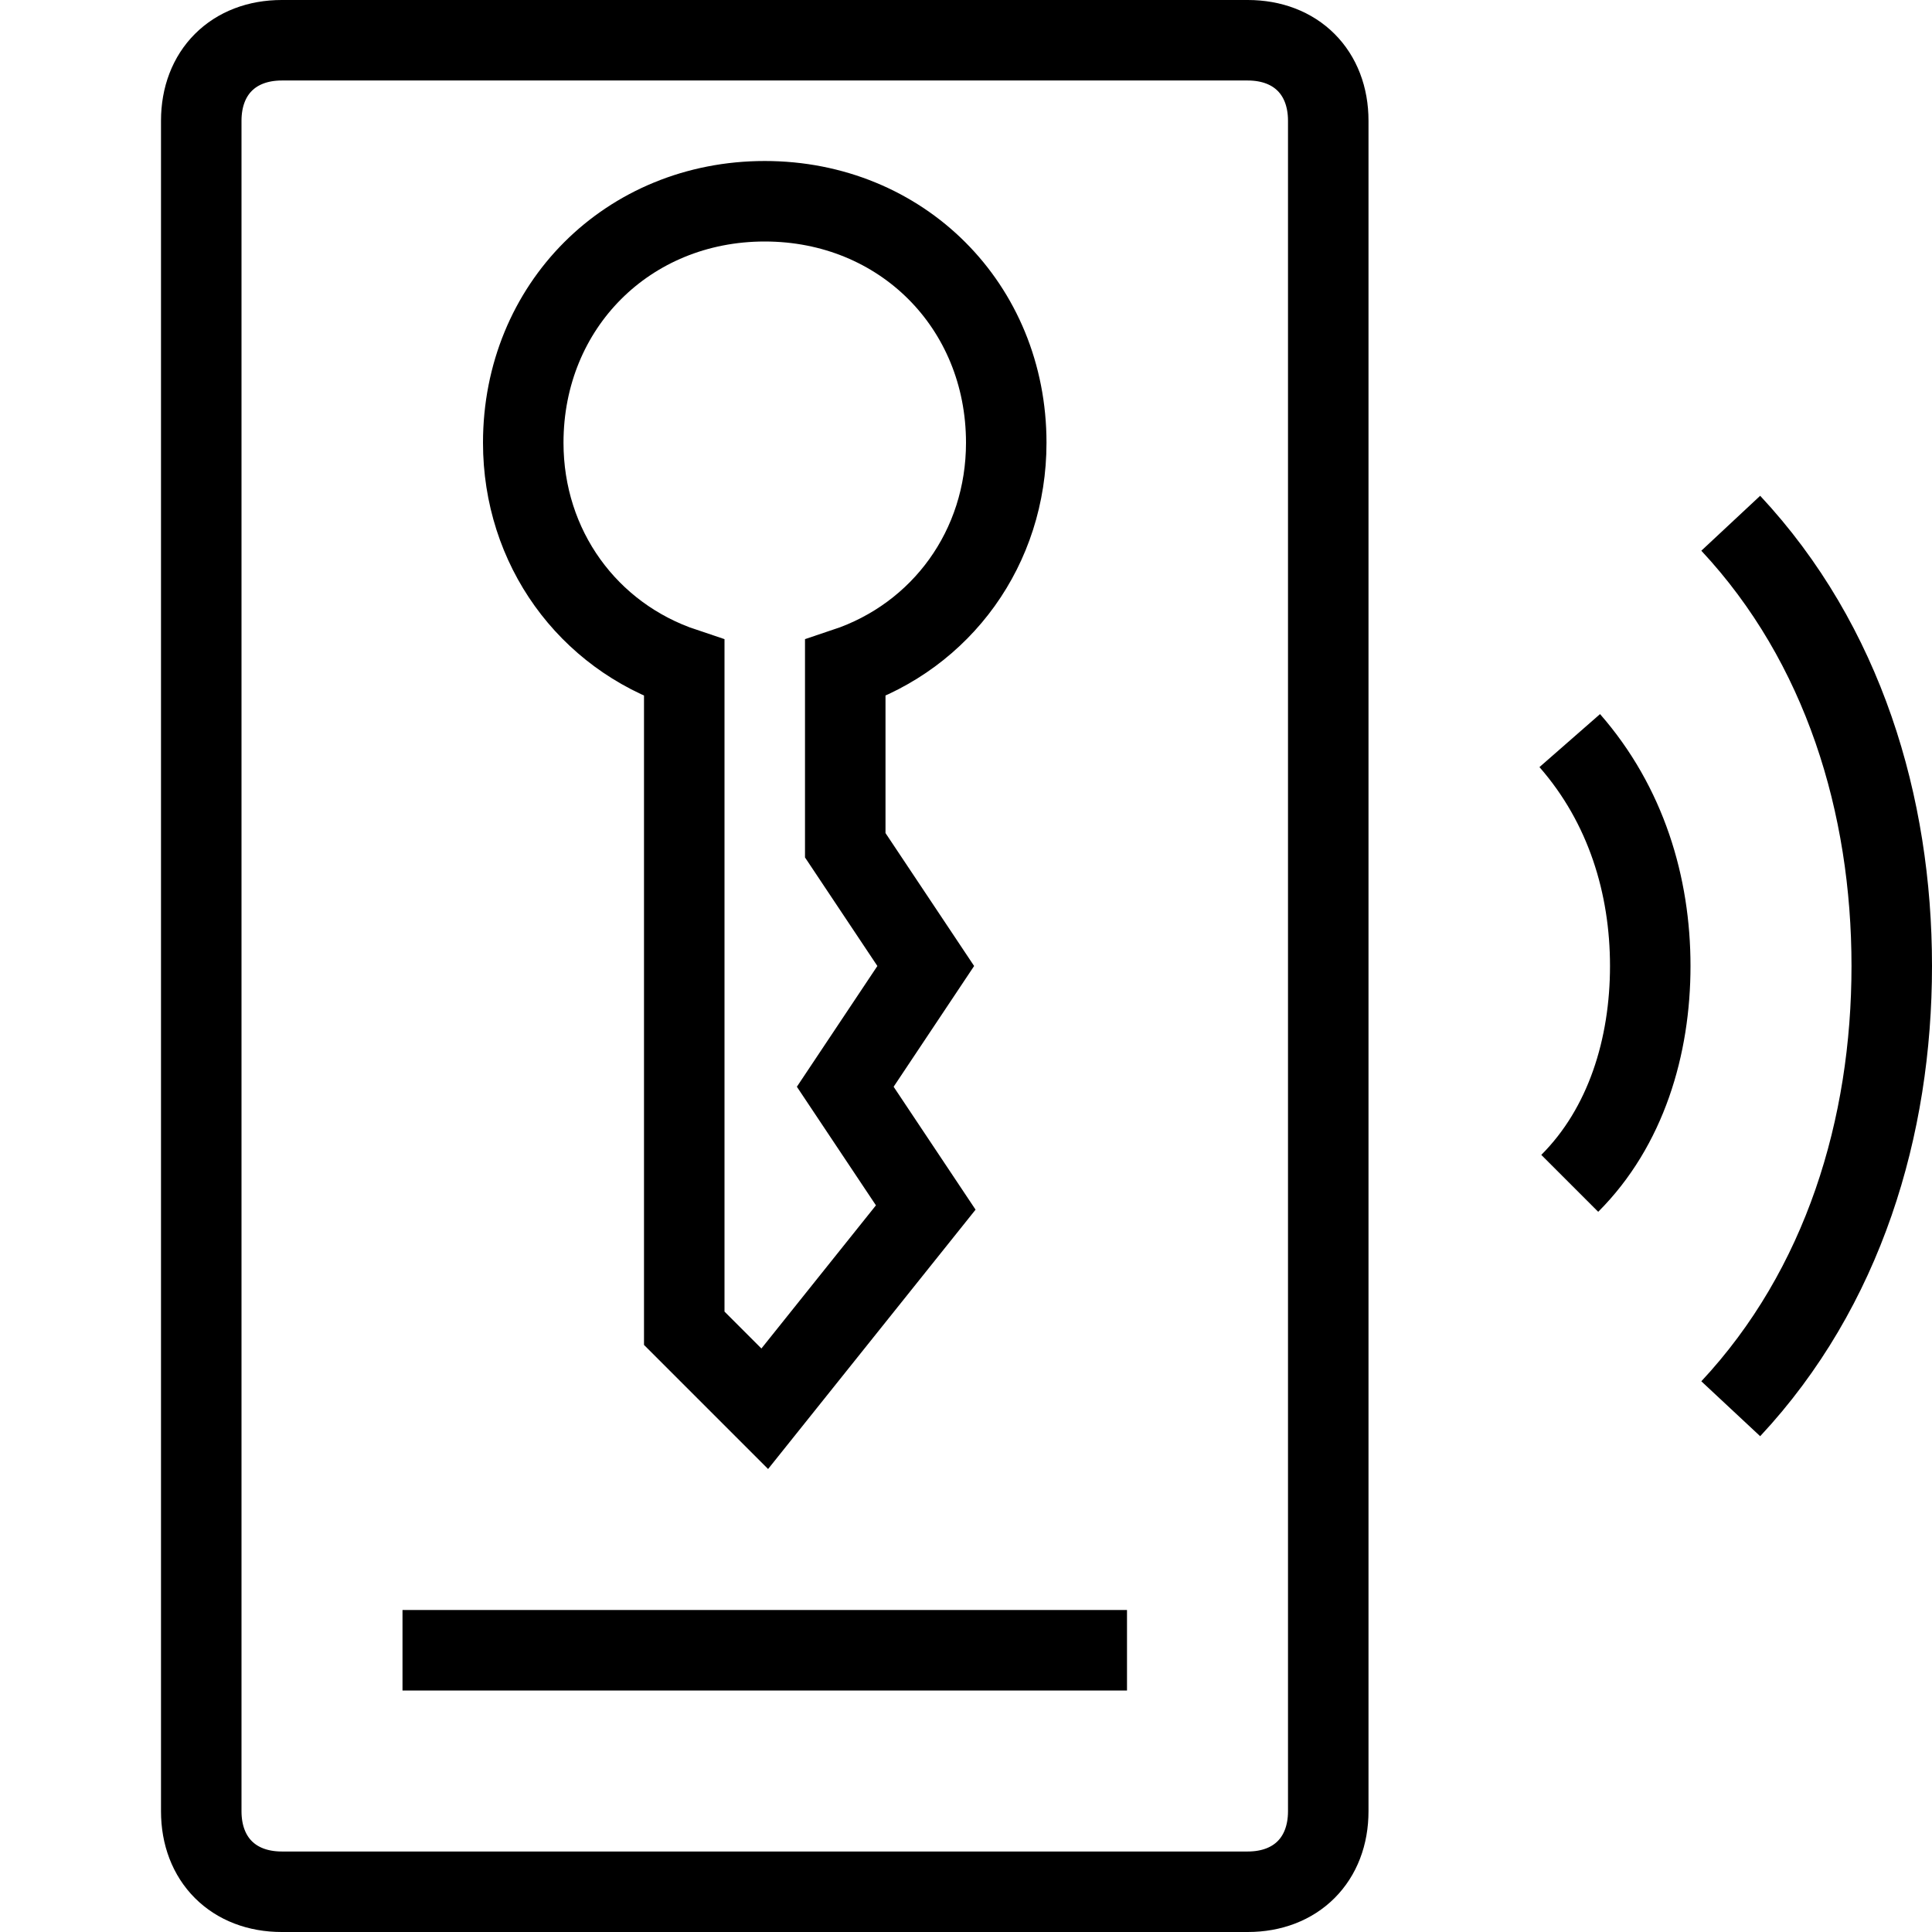<svg width="24" height="24" viewBox="0 0 24 24" version="1.1" xmlns="http://www.w3.org/2000/svg">
    <title>
        connect-key-small
    </title>
    <path d="M5,20.5 L14,20.5 M19.5,14.7 C20.2,14 20.5,13 20.5,12 C20.5,11 20.2,10 19.5,9.2 M21.5,17.5 C22.9,16 23.5,14 23.5,12 C23.5,10 22.9,8 21.5,6.5 M3.5,0.5 L15.5,0.5 C16.1,0.5 16.5,0.9 16.5,1.5 L16.5,22.5 C16.5,23.1 16.1,23.5 15.5,23.5 L3.5,23.5 C2.9,23.5 2.5,23.1 2.5,22.5 L2.5,1.5 C2.5,0.9 2.9,0.5 3.5,0.5 Z M12.5,5.5 C12.5,3.8 11.2,2.5 9.5,2.5 C7.8,2.5 6.5,3.8 6.5,5.5 C6.5,6.8 7.3,7.9 8.5,8.3 L8.5,16.5 L9.5,17.5 L11.5,15 L10.5,13.5 L11.5,12 L10.5,10.5 L10.5,8.3 C11.7,7.9 12.5,6.8 12.5,5.5 Z" stroke="currentColor" stroke-width="1" fill="none" fill-rule="evenodd"/>
</svg>
